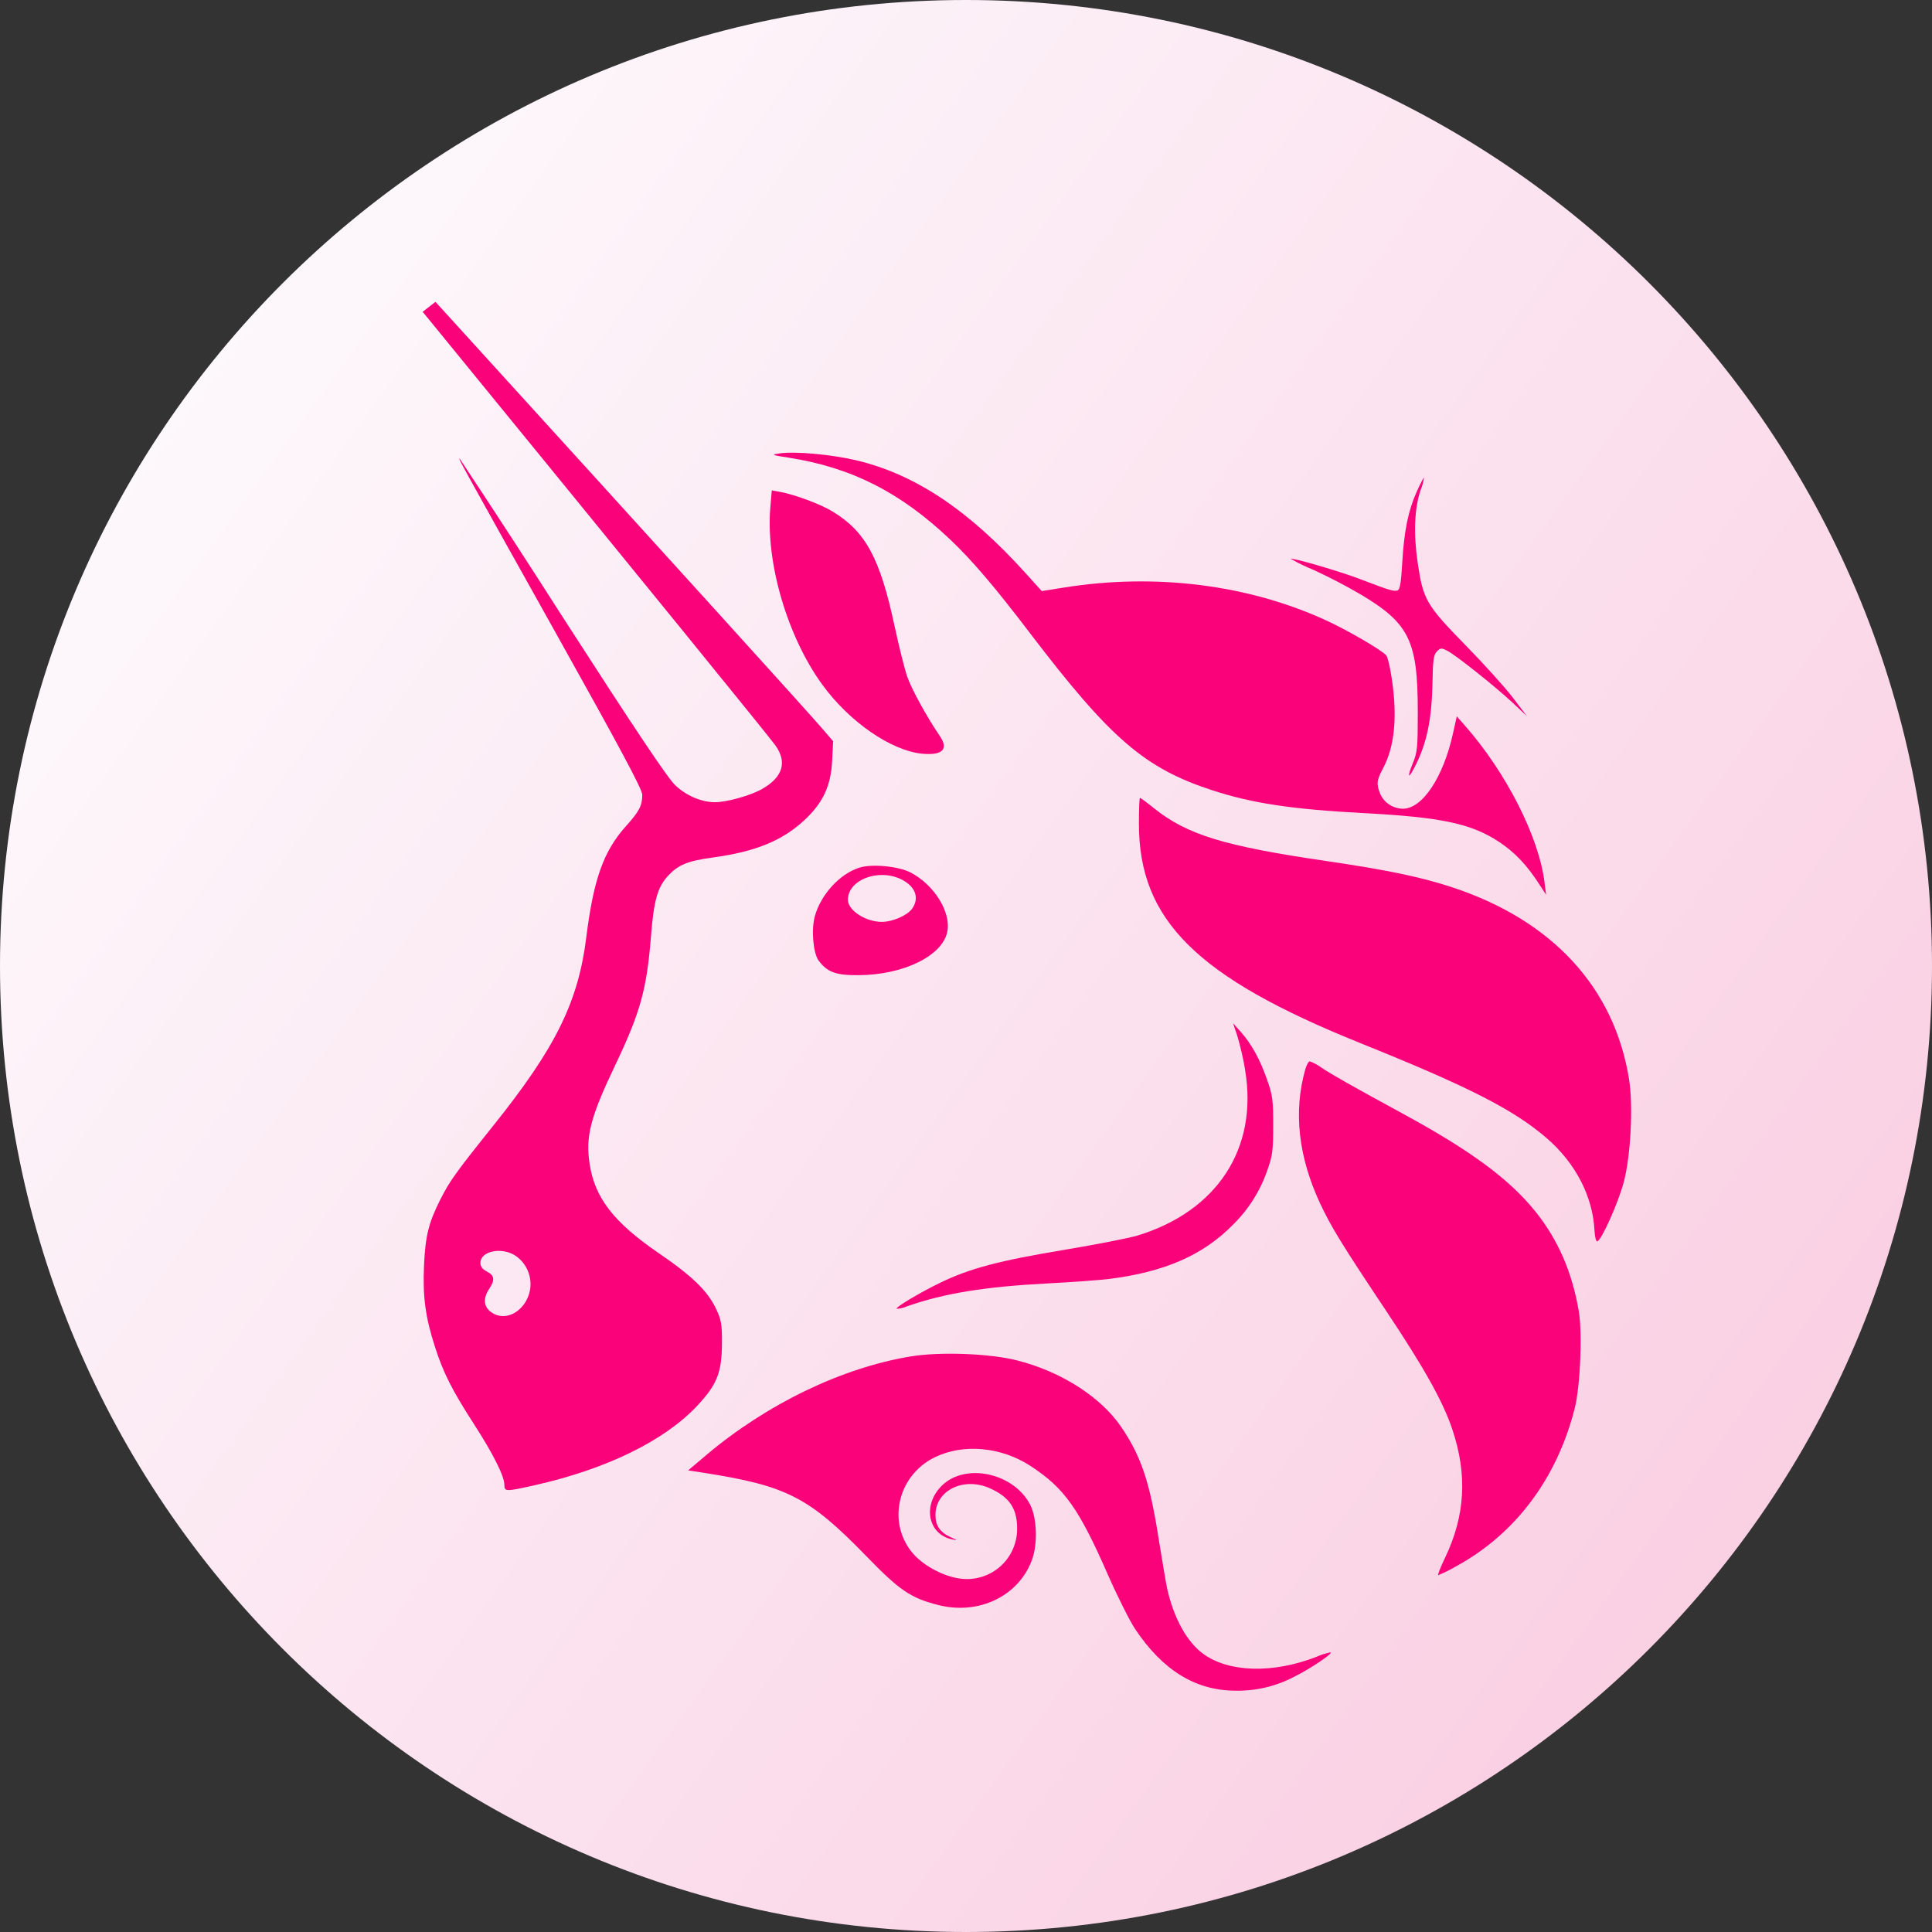 <svg width="32" height="32" viewBox="0 0 32 32" fill="none" xmlns="http://www.w3.org/2000/svg">
<rect x="0" y="0" width="32" height="32" fill="#333333" stroke="none"/>
<path d="M16 32C24.837 32 32 24.837 32 16C32 7.163 24.837 0 16 0C7.163 0 0 7.163 0 16C0 24.837 7.163 32 16 32Z" fill="url(#paint0_linear)"/>
<path d="M13.065 7.581C12.78 7.537 12.768 7.531 12.902 7.511C13.159 7.471 13.767 7.526 14.186 7.625C15.163 7.858 16.052 8.453 17.002 9.51L17.254 9.79L17.614 9.733C19.134 9.488 20.681 9.683 21.974 10.28C22.33 10.444 22.891 10.771 22.961 10.856C22.984 10.882 23.025 11.055 23.052 11.239C23.148 11.876 23.1 12.364 22.906 12.729C22.8 12.927 22.794 12.989 22.865 13.159C22.899 13.229 22.951 13.289 23.017 13.33C23.083 13.372 23.159 13.394 23.237 13.395C23.559 13.395 23.905 12.875 24.065 12.152L24.129 11.865L24.255 12.008C24.947 12.792 25.49 13.861 25.583 14.621L25.608 14.82L25.491 14.64C25.291 14.33 25.091 14.118 24.833 13.947C24.369 13.64 23.878 13.536 22.578 13.467C21.404 13.405 20.739 13.305 20.081 13.09C18.96 12.725 18.395 12.238 17.063 10.491C16.472 9.715 16.106 9.286 15.743 8.941C14.916 8.155 14.104 7.743 13.065 7.581Z" fill="#FA027A"/>
<path d="M23.226 9.314C23.256 8.794 23.326 8.451 23.468 8.138C23.524 8.014 23.577 7.912 23.585 7.912C23.576 7.982 23.558 8.051 23.53 8.116C23.427 8.42 23.41 8.836 23.481 9.319C23.571 9.933 23.623 10.021 24.271 10.684C24.576 10.995 24.93 11.387 25.058 11.556L25.291 11.862L25.058 11.643C24.773 11.376 24.117 10.853 23.972 10.779C23.875 10.729 23.86 10.73 23.8 10.789C23.745 10.845 23.733 10.927 23.726 11.318C23.714 11.926 23.631 12.318 23.43 12.708C23.322 12.918 23.305 12.874 23.403 12.635C23.476 12.457 23.483 12.379 23.483 11.79C23.483 10.606 23.342 10.322 22.517 9.834C22.269 9.69 22.014 9.558 21.753 9.438C21.624 9.386 21.499 9.325 21.379 9.256C21.402 9.233 22.206 9.467 22.529 9.592C23.011 9.777 23.09 9.801 23.149 9.778C23.188 9.763 23.207 9.649 23.226 9.314ZM13.619 11.339C13.04 10.542 12.682 9.319 12.759 8.405L12.783 8.122L12.915 8.146C13.163 8.191 13.59 8.35 13.79 8.472C14.338 8.805 14.576 9.244 14.817 10.37C14.888 10.7 14.981 11.073 15.024 11.2C15.092 11.403 15.352 11.878 15.564 12.187C15.716 12.409 15.614 12.514 15.278 12.484C14.764 12.437 14.068 11.957 13.619 11.339ZM22.524 17.274C19.817 16.184 18.864 15.238 18.864 13.642C18.864 13.407 18.872 13.215 18.881 13.215C18.891 13.215 18.996 13.292 19.114 13.387C19.663 13.827 20.278 14.015 21.979 14.263C22.98 14.41 23.544 14.528 24.064 14.7C25.716 15.248 26.738 16.36 26.982 17.874C27.052 18.314 27.011 19.139 26.896 19.574C26.806 19.918 26.529 20.537 26.456 20.561C26.436 20.567 26.416 20.49 26.41 20.383C26.382 19.815 26.095 19.261 25.612 18.846C25.063 18.375 24.326 17.999 22.523 17.274H22.524ZM20.624 17.726C20.592 17.533 20.548 17.342 20.493 17.154L20.423 16.948L20.552 17.092C20.729 17.292 20.87 17.546 20.988 17.886C21.079 18.145 21.089 18.222 21.088 18.643C21.088 19.057 21.077 19.143 20.993 19.377C20.876 19.72 20.681 20.031 20.422 20.285C19.927 20.789 19.292 21.067 18.374 21.183C18.214 21.203 17.75 21.237 17.341 21.258C16.311 21.312 15.634 21.422 15.025 21.636C14.97 21.661 14.911 21.675 14.851 21.678C14.827 21.653 15.241 21.406 15.584 21.241C16.067 21.008 16.547 20.881 17.624 20.702C18.156 20.613 18.706 20.506 18.845 20.463C20.163 20.059 20.84 19.017 20.623 17.726H20.624Z" fill="#FA027A"/>
<path d="M21.864 19.93C21.504 19.157 21.422 18.41 21.619 17.714C21.64 17.64 21.674 17.579 21.694 17.579C21.762 17.604 21.825 17.638 21.883 17.681C22.049 17.793 22.381 17.981 23.266 18.463C24.371 19.066 25.001 19.533 25.43 20.065C25.805 20.532 26.037 21.064 26.149 21.712C26.212 22.079 26.175 22.962 26.081 23.332C25.784 24.498 25.093 25.414 24.109 25.948C24.016 26.002 23.92 26.049 23.821 26.091C23.807 26.091 23.859 25.958 23.938 25.794C24.268 25.102 24.307 24.428 24.056 23.678C23.903 23.219 23.59 22.658 22.959 21.712C22.225 20.612 22.045 20.318 21.864 19.93ZM11.697 24.101C12.702 23.253 13.951 22.651 15.09 22.466C15.58 22.386 16.398 22.418 16.852 22.534C17.58 22.72 18.232 23.138 18.571 23.635C18.901 24.121 19.044 24.545 19.191 25.487C19.251 25.859 19.314 26.232 19.333 26.317C19.443 26.805 19.66 27.196 19.928 27.392C20.353 27.703 21.086 27.722 21.806 27.442C21.881 27.407 21.96 27.383 22.042 27.368C22.068 27.394 21.706 27.637 21.45 27.765C21.148 27.927 20.81 28.009 20.467 28.003C19.807 28.003 19.259 27.668 18.802 26.983C18.712 26.848 18.51 26.445 18.352 26.086C17.87 24.986 17.632 24.65 17.072 24.283C16.583 23.963 15.954 23.906 15.481 24.138C14.859 24.443 14.686 25.238 15.131 25.741C15.308 25.941 15.638 26.114 15.908 26.147C16.026 26.163 16.145 26.153 16.259 26.118C16.373 26.083 16.478 26.025 16.567 25.946C16.656 25.867 16.727 25.77 16.775 25.662C16.823 25.553 16.848 25.436 16.847 25.317C16.847 24.985 16.719 24.797 16.399 24.652C15.962 24.455 15.492 24.685 15.494 25.096C15.495 25.271 15.571 25.381 15.747 25.461C15.86 25.511 15.862 25.516 15.77 25.497C15.369 25.413 15.275 24.93 15.598 24.609C15.985 24.223 16.786 24.393 17.061 24.919C17.177 25.14 17.19 25.581 17.089 25.847C16.864 26.442 16.206 26.754 15.539 26.584C15.085 26.468 14.9 26.343 14.353 25.779C13.402 24.799 13.033 24.609 11.661 24.395L11.398 24.354L11.698 24.101H11.697Z" fill="#FA027A"/>
<path fill-rule="evenodd" clip-rule="evenodd" d="M7 5.164L7.096 5.281C10.804 9.821 12.72 12.177 12.842 12.345C13.042 12.623 12.967 12.872 12.623 13.068C12.432 13.177 12.038 13.287 11.842 13.287C11.619 13.287 11.368 13.18 11.185 13.007C11.056 12.884 10.535 12.106 9.332 10.239C8.769 9.357 8.198 8.479 7.62 7.606C7.571 7.56 7.572 7.561 9.238 10.542C10.284 12.414 10.638 13.075 10.638 13.164C10.638 13.344 10.588 13.438 10.366 13.686C9.996 14.099 9.831 14.563 9.711 15.523C9.577 16.6 9.201 17.36 8.157 18.661C7.547 19.423 7.447 19.563 7.292 19.87C7.098 20.256 7.045 20.473 7.023 20.961C7 21.477 7.045 21.811 7.203 22.304C7.341 22.736 7.485 23.022 7.853 23.592C8.171 24.085 8.354 24.451 8.354 24.594C8.354 24.708 8.376 24.708 8.869 24.597C10.048 24.331 11.005 23.862 11.544 23.288C11.877 22.933 11.955 22.737 11.958 22.25C11.959 21.932 11.948 21.865 11.862 21.682C11.722 21.384 11.467 21.136 10.905 20.752C10.168 20.248 9.854 19.842 9.767 19.285C9.695 18.828 9.778 18.505 10.186 17.651C10.607 16.767 10.712 16.391 10.783 15.5C10.828 14.924 10.891 14.697 11.057 14.515C11.229 14.325 11.385 14.26 11.812 14.202C12.508 14.107 12.951 13.927 13.315 13.592C13.631 13.3 13.763 13.019 13.783 12.597L13.799 12.277L13.622 12.071C13.368 11.775 11.267 9.457 7.318 5.115L7.212 5L7 5.165V5.164ZM8.714 21.546C8.784 21.422 8.805 21.277 8.772 21.139C8.74 21.001 8.657 20.88 8.54 20.8C8.312 20.648 7.957 20.72 7.957 20.918C7.957 20.978 7.99 21.022 8.065 21.061C8.192 21.126 8.201 21.2 8.102 21.349C8.001 21.501 8.009 21.635 8.125 21.726C8.311 21.872 8.575 21.791 8.715 21.546H8.714ZM14.238 14.37C13.911 14.47 13.594 14.817 13.495 15.18C13.435 15.401 13.469 15.79 13.559 15.91C13.704 16.104 13.845 16.155 14.225 16.152C14.969 16.147 15.615 15.828 15.691 15.429C15.753 15.102 15.468 14.649 15.077 14.449C14.875 14.347 14.446 14.306 14.238 14.37ZM15.108 15.05C15.223 14.887 15.172 14.71 14.978 14.592C14.606 14.365 14.044 14.552 14.044 14.904C14.044 15.078 14.337 15.269 14.605 15.269C14.785 15.269 15.029 15.162 15.108 15.05Z" fill="#FA027A"/>
<defs>
<linearGradient id="paint0_linear" x1="2.5" y1="7" x2="37" y2="32" gradientUnits="userSpaceOnUse">
<stop stop-color="#FDF8FC"/>
<stop offset="1" stop-color="#F9C3DB"/>
</linearGradient>
</defs>
</svg>
